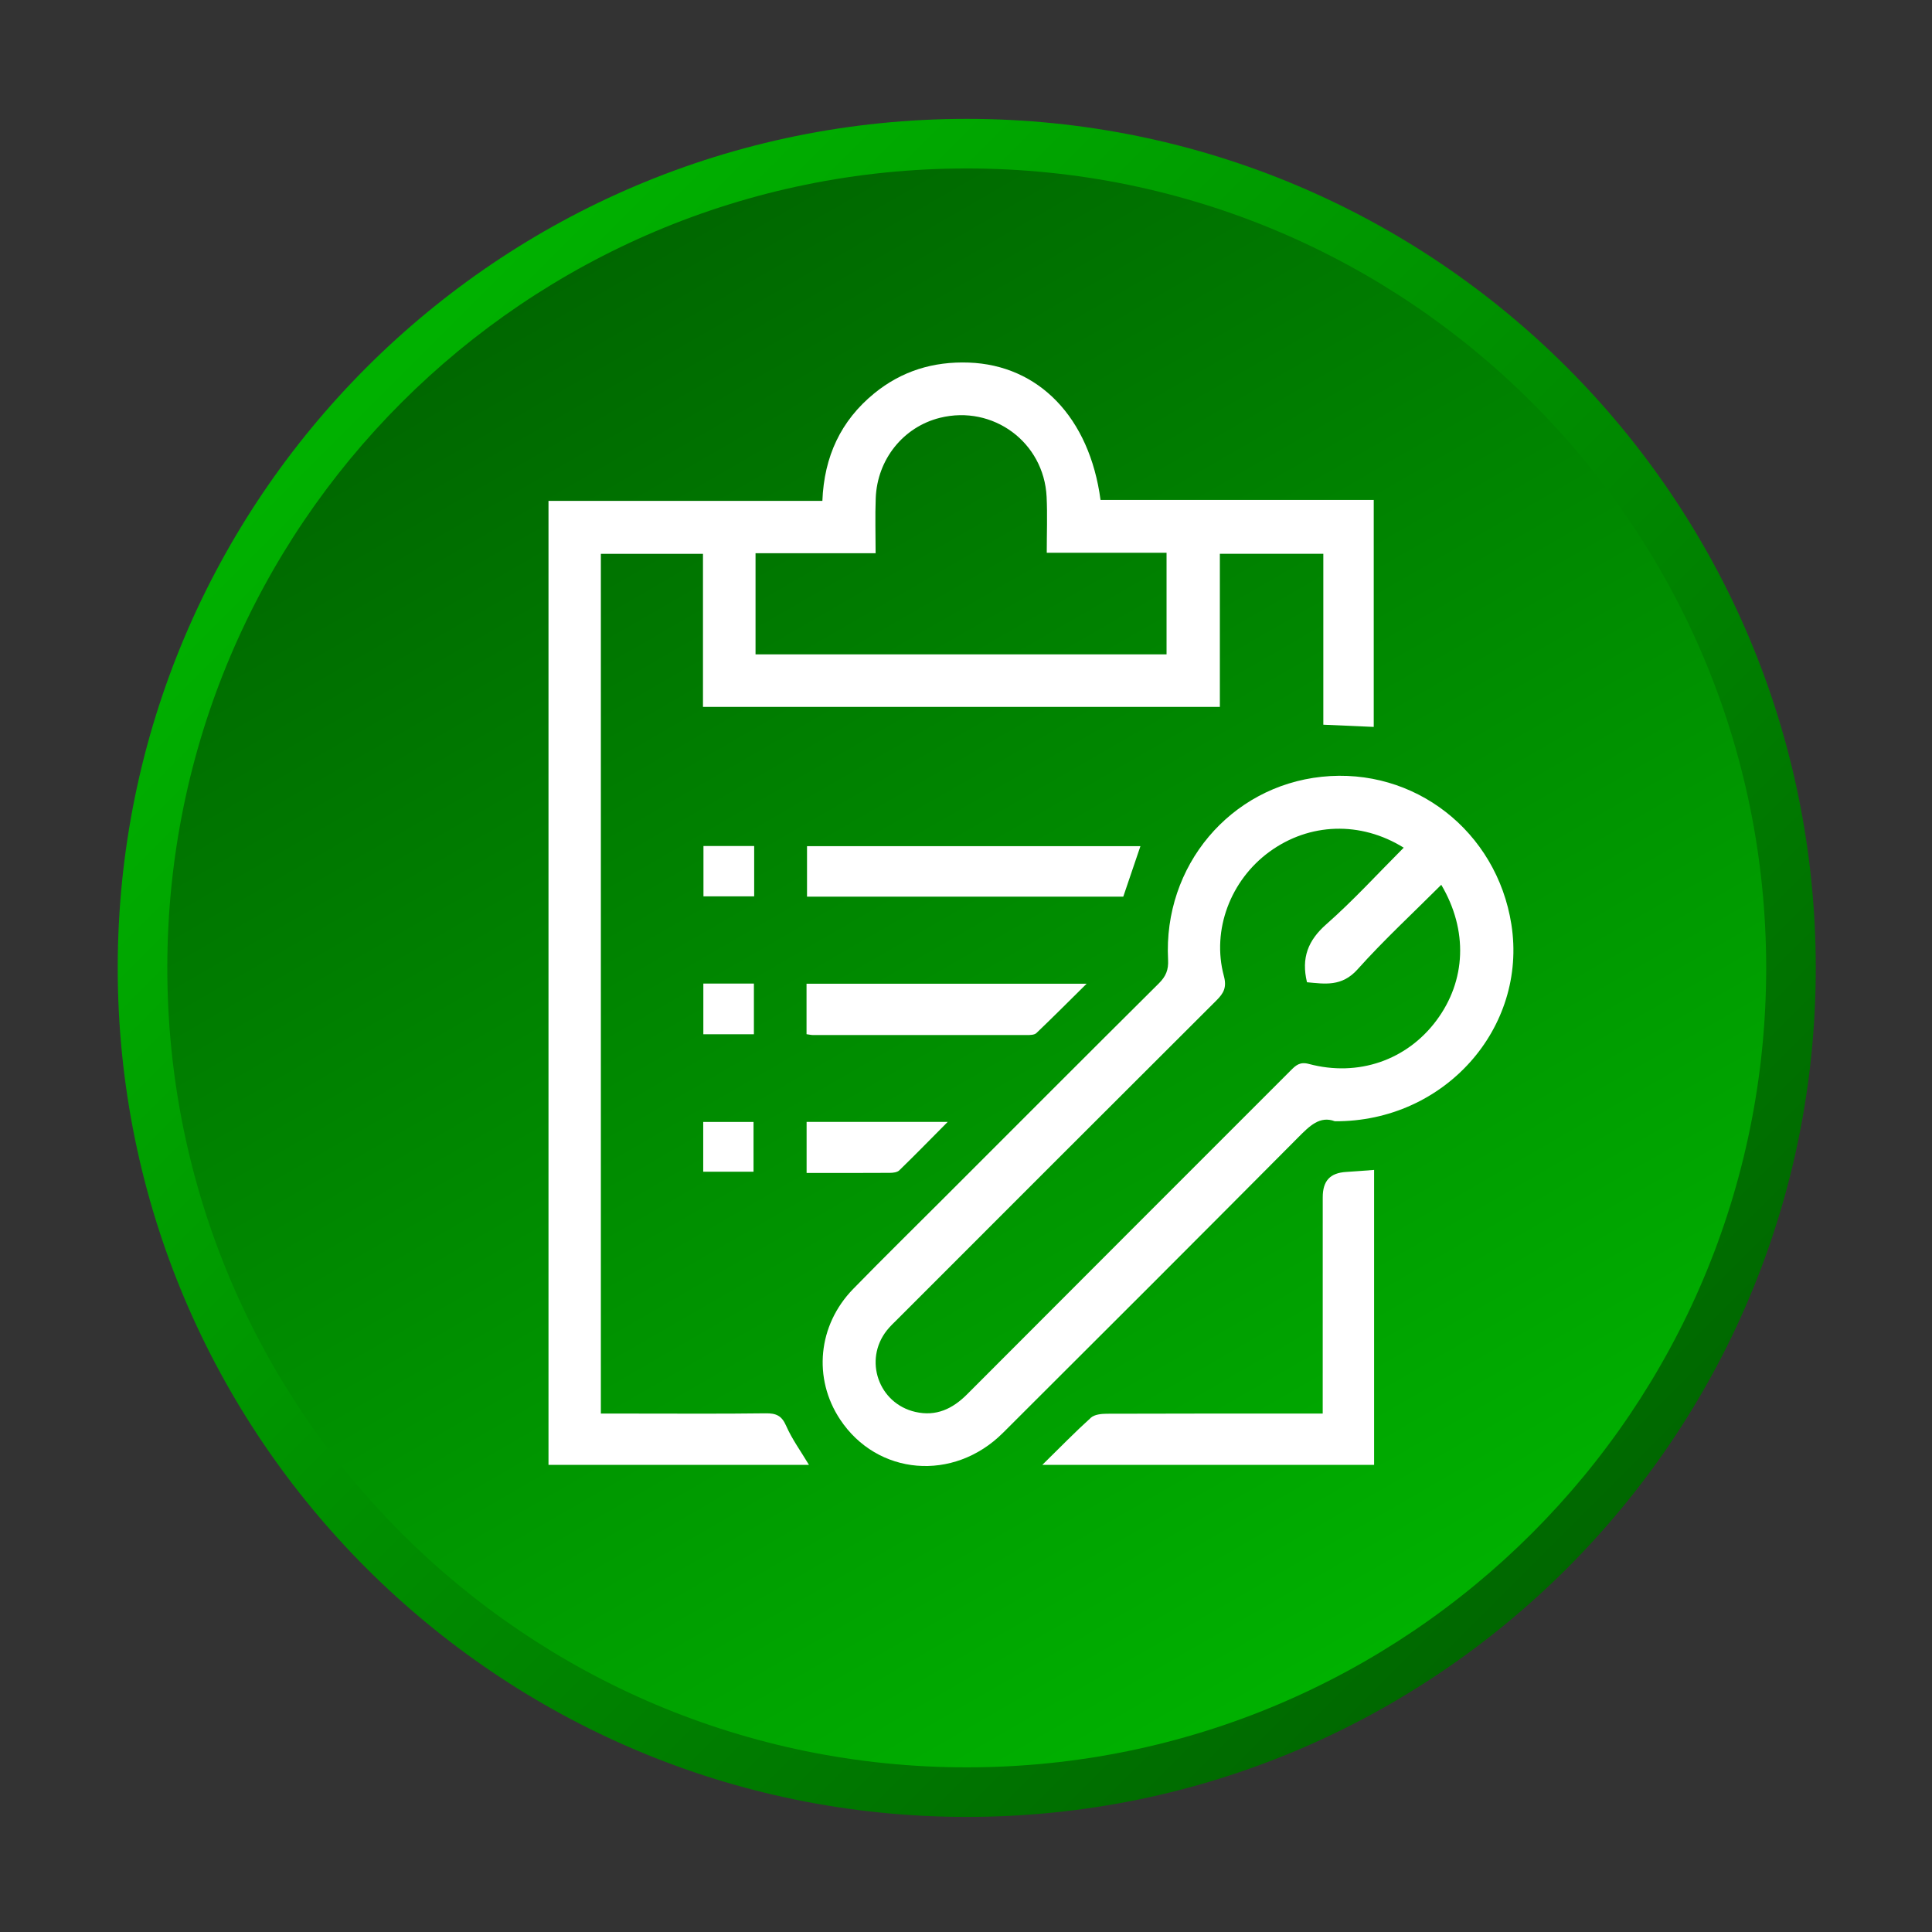 <?xml version="1.0" encoding="utf-8"?>
<!-- Generator: Adobe Illustrator 16.0.0, SVG Export Plug-In . SVG Version: 6.00 Build 0)  -->
<!DOCTYPE svg PUBLIC "-//W3C//DTD SVG 1.1//EN" "http://www.w3.org/Graphics/SVG/1.1/DTD/svg11.dtd">
<svg version="1.1" id="Layer_1" xmlns="http://www.w3.org/2000/svg" xmlns:xlink="http://www.w3.org/1999/xlink" x="0px" y="0px"
	 width="512px" height="512px" viewBox="0 0 512 512" enable-background="new 0 0 512 512" xml:space="preserve">
<rect x="0" y="0" width="512" height="512" fill="#333333" stroke="none"/>
<g>
	<g>
		<linearGradient id="SVGID_1_" gradientUnits="userSpaceOnUse" x1="100.562" y1="100.865" x2="416.635" y2="416.938">
			<stop  offset="0" style="stop-color:#00B100"/>
			<stop  offset="1" style="stop-color:#006700"/>
		</linearGradient>
		<path fill="url(#SVGID_1_)" d="M481.197,256.501c0,124.261-100.733,225-225,225s-225-100.739-225-225
			c0-124.264,100.733-225,225-225S481.197,132.237,481.197,256.501z"/>
		<linearGradient id="SVGID_2_" gradientUnits="userSpaceOnUse" x1="150.25" y1="72.997" x2="362.146" y2="440.011">
			<stop  offset="0" style="stop-color:#006700"/>
			<stop  offset="1" style="stop-color:#00B100"/>
		</linearGradient>
		<path fill="url(#SVGID_2_)" d="M468.056,256.501c0,117.011-94.854,211.864-211.858,211.864S44.339,373.512,44.339,256.501
			c0-117.005,94.854-211.858,211.858-211.858S468.056,139.496,468.056,256.501z"/>
	</g>
</g>
<g>
	<path fill-rule="evenodd" clip-rule="evenodd" fill="#FFFFFF" d="M323.275,146.755c0,13.572,0,26.959,0,40.581
		c-45.77,0-91.21,0-136.98,0c0-13.505,0-26.889,0-40.563c-9.132,0-17.94,0-27.06,0c0,75.721,0,151.568,0,227.839
		c3.044,0,6.051,0,9.059,0c11.534,0,23.074,0.085,34.608-0.067c2.751-0.037,4.254,0.593,5.434,3.307
		c1.546,3.533,3.881,6.724,6.045,10.349c-23.044,0-45.893,0-69.022,0c0-84.994,0-169.994,0-255.458c24.083,0,48.215,0,72.58,0
		c0.458-11.776,4.896-21.265,13.722-28.481c7.274-5.941,15.667-8.512,25.08-8.175c18.515,0.66,31.999,14.535,34.914,36.406
		c23.998,0,48.038,0,72.402,0c0,20.244,0,40.165,0,60.146c-4.413-0.192-8.686-0.379-13.361-0.587c0-14.984,0-30.003,0-45.296
		C341.497,146.755,332.683,146.755,323.275,146.755z M277.401,146.492c0-5.248,0.195-10.04-0.036-14.816
		c-0.703-14.487-14.225-24.438-28.271-20.951c-9.683,2.411-16.626,10.993-17.018,21.305c-0.183,4.75-0.03,9.511-0.03,14.575
		c-11.033,0-21.369,0-31.821,0c0,9.141,0,17.946,0,26.806c36.491,0,72.769,0,108.924,0c0-9.12,0-17.922,0-26.919
		C298.618,146.492,288.367,146.492,277.401,146.492z"/>
	<path fill-rule="evenodd" clip-rule="evenodd" fill="#FFFFFF" d="M353.74,297.143c-3.961-1.51-6.705,1.26-9.694,4.267
		c-26.021,26.174-52.121,52.274-78.265,78.325c-13.093,13.044-33.307,11.296-43.154-3.576c-7.219-10.898-5.892-24.963,3.478-34.578
		c8.056-8.264,16.302-16.345,24.462-24.511c18.833-18.826,37.641-37.689,56.534-56.455c1.858-1.846,2.598-3.581,2.451-6.271
		c-1.308-24.878,16.455-45.926,40.733-48.493c24.512-2.592,46.369,14.435,50.245,39.125
		C404.84,272.387,382.811,297.332,353.74,297.143z M371.998,224.646c-11.424-7.096-24.994-6.625-35.557,1.061
		c-10.317,7.509-15.379,20.725-12.108,32.922c0.819,3.025-0.03,4.566-1.968,6.498c-28.186,28.099-56.32,56.259-84.463,84.413
		c-0.984,0.978-2.011,1.938-2.873,3.025c-6.229,7.854-2.201,19.395,7.567,21.613c5.477,1.247,9.816-0.788,13.686-4.663
		c28.551-28.631,57.164-57.201,85.746-85.808c1.369-1.369,2.439-2.396,4.841-1.748c13.087,3.497,25.973-1.015,33.796-11.516
		c7.873-10.55,8.417-23.888,1.284-35.963c-7.476,7.482-15.208,14.621-22.194,22.424c-4.169,4.651-8.698,3.832-13.393,3.404
		c-1.547-6.451,0.263-11.079,5.104-15.348C358.66,238.622,365.158,231.492,371.998,224.646z"/>
	<path fill-rule="evenodd" clip-rule="evenodd" fill="#FFFFFF" d="M276.222,388.206c4.707-4.621,8.667-8.691,12.879-12.5
		c0.947-0.855,2.763-1.045,4.181-1.051c17.482-0.067,34.957-0.043,52.439-0.043c1.394,0,2.781,0,4.811,0c0-1.461,0-2.787,0-4.107
		c0-17.738-0.006-35.465,0.006-53.203c0-4.389,1.956-6.467,6.217-6.724c2.384-0.146,4.762-0.343,7.396-0.538
		c0,26.112,0,52.011,0,78.166C335.152,388.206,306.222,388.206,276.222,388.206z"/>
	<path fill-rule="evenodd" clip-rule="evenodd" fill="#FFFFFF" d="M297.677,237.629c-27.83,0-55.66,0-83.809,0
		c0-4.371,0-8.723,0-13.383c29.322,0,58.735,0,88.356,0C300.708,228.708,299.217,233.09,297.677,237.629z"/>
	<path fill-rule="evenodd" clip-rule="evenodd" fill="#FFFFFF" d="M213.74,274.074c0-4.621,0-8.875,0-13.374
		c24.554,0,48.918,0,74.224,0c-4.762,4.706-8.985,8.948-13.313,13.081c-0.531,0.501-1.656,0.52-2.506,0.52
		c-18.881,0.018-37.763,0.018-56.65,0C215.012,274.301,214.522,274.178,213.74,274.074z"/>
	<path fill-rule="evenodd" clip-rule="evenodd" fill="#FFFFFF" d="M213.758,310.847c0-4.688,0-8.948,0-13.533
		c12.255,0,24.536,0,37.39,0c-4.493,4.523-8.606,8.741-12.83,12.843c-0.532,0.52-1.62,0.654-2.451,0.66
		C228.661,310.865,221.436,310.847,213.758,310.847z"/>
	<path fill-rule="evenodd" clip-rule="evenodd" fill="#FFFFFF" d="M199.865,224.203c0,4.572,0,8.823,0,13.337
		c-4.493,0-8.838,0-13.441,0c0-4.392,0-8.735,0-13.337C190.812,224.203,195.152,224.203,199.865,224.203z"/>
	<path fill-rule="evenodd" clip-rule="evenodd" fill="#FFFFFF" d="M186.393,260.651c4.67,0,8.918,0,13.399,0
		c0,4.529,0,8.869,0,13.441c-4.48,0-8.827,0-13.399,0C186.393,269.612,186.393,265.272,186.393,260.651z"/>
	<path fill-rule="evenodd" clip-rule="evenodd" fill="#FFFFFF" d="M186.362,310.517c0-4.352,0-8.606,0-13.19
		c4.297,0,8.649,0,13.331,0c0,4.169,0,8.509,0,13.19C195.427,310.517,190.989,310.517,186.362,310.517z"/>
</g>
</svg>
